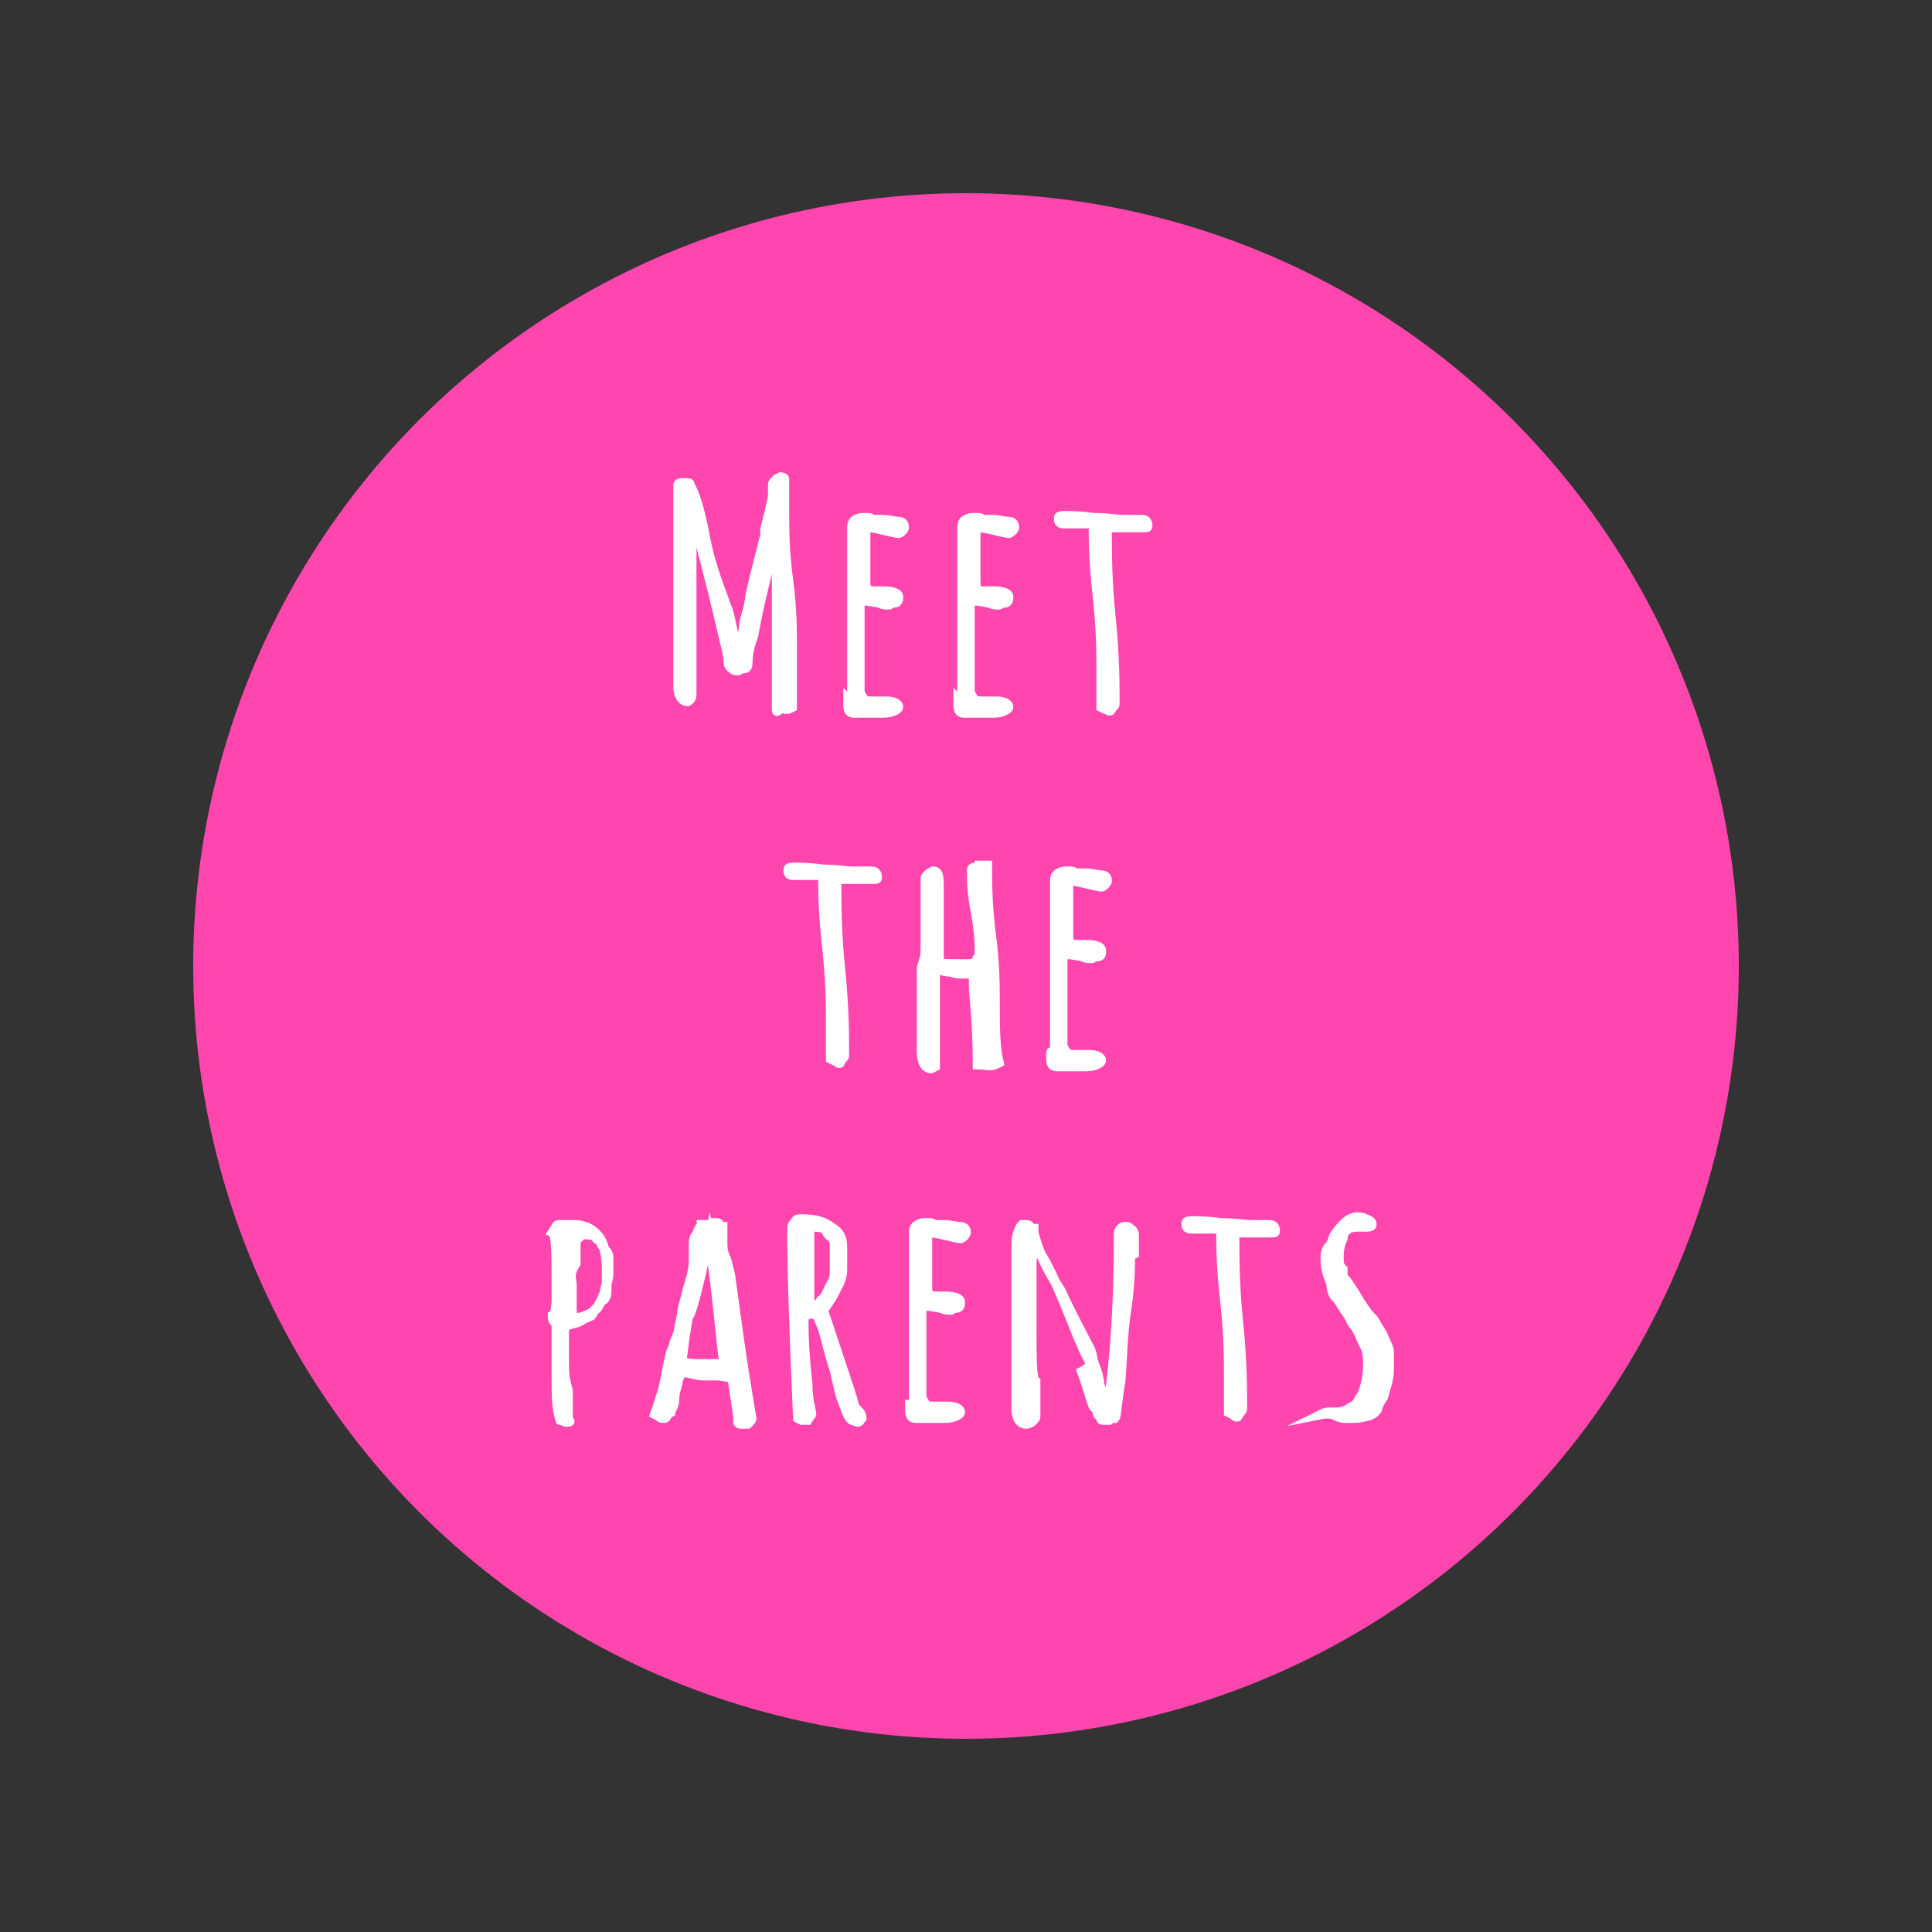 <?xml version="1.0" encoding="utf-8"?>
<!-- Generator: Adobe Illustrator 19.0.0, SVG Export Plug-In . SVG Version: 6.00 Build 0)  -->
<svg version="1.1" id="Ebene_1" xmlns="http://www.w3.org/2000/svg" xmlns:xlink="http://www.w3.org/1999/xlink" x="0px" y="0px"
	 viewBox="-255 347 100 100" style="enable-background:new -255 347 100 100;" xml:space="preserve">
<rect x="-255" y="347" width="100" height="100" fill="#333333" stroke="none"/>
<style type="text/css">
	.st0{fill:#FF46AF;}
	.st1{fill:#FFFFFF;stroke:#FFFFFF;stroke-width:0.5;stroke-miterlimit:10;}
</style>
<circle class="st0" cx="-205" cy="397" r="40"/>
<g>
	<path class="st1" d="M-214.8,383.7v-1.4c0-0.6,0-1.5,0-2.5c0-1.1,0-2,0-2.5v-0.9v-0.9c0-0.1,0-0.4,0-0.8V374c0,0,0,0,0,0.1
		c-0.2,0.8-0.3,1.8-0.6,3s-0.5,2.2-0.6,2.8c-0.2,0.5-0.3,1-0.3,1.4c0,0.1,0,0.3-0.2,0.3s-0.2,0.1-0.3,0.1c-0.2,0-0.2,0-0.3-0.1
		c-0.2-0.1-0.2-0.3-0.2-0.4c0-0.3-0.2-1-0.5-2.3c-0.3-1.3-0.6-2.4-0.9-3.6c-0.3-1.1-0.5-1.6-0.5-1.8c0,1,0,2,0,3c0,0.5,0,1.4,0,2.4
		c0,1,0,1.9,0,2.4c0,0.1,0,0.4,0,0.8c0,0.4,0,0.6,0,0.8c0,0.1,0,0.3-0.2,0.4c-0.3,0-0.5-0.3-0.5-0.8v-2.5v-1.5c0-0.5,0-1,0-1.5
		c0-0.4,0-1,0-1.8s0-1.4,0-1.8v-1.3c0,0,0-0.1,0.2-0.1s0.2,0,0.2,0c0.2,0,0.2,0,0.2,0.1c0.2,0.3,0.5,1.1,0.8,2.7s0.8,2.7,1.1,3.6
		c0.2,0.4,0.3,1.3,0.6,2.5l0.3-1.4c0-0.4,0.2-0.8,0.3-1.4c0-0.3,0.3-1.4,0.8-3.4v-0.3l0.2-0.8l0.2-0.9v-0.3v-0.3
		c0-0.1,0-0.1,0.2-0.3c0.2-0.1,0.2-0.1,0.2-0.1s0.2,0,0.2,0.1c0,0.1,0,0.1,0,0.3v1.5c0,0.8,0,1.9,0.2,3.4c0.2,1.5,0.2,2.7,0.2,3.4
		c0,0.3,0,0.6,0,1.3s0,1.1,0,1.5c0,0.3,0,0.4,0,0.4l-0.2,0.1c-0.2,0-0.3,0-0.3-0.1C-214.8,383.8-214.8,383.9-214.8,383.7z"/>
	<path class="st1" d="M-210.9,383.3L-210.9,383.3c0-0.3,0-0.5,0-0.6c0-0.1,0-0.5,0-1s0-0.9,0-1c0-0.6,0-1.4,0-2.3s0-1.8,0-2.3
		c0-0.3,0-0.5,0-0.9c0-0.4,0-0.6,0-0.9c0-0.1,0-0.3,0.2-0.4c0.2-0.1,0.2-0.1,0.5-0.1c0.2,0,0.3,0,0.3,0.1c0.2,0,0.3,0,0.6,0
		s0.6,0.1,0.8,0.1c0.2,0,0.3,0.1,0.3,0.3c0,0.1-0.2,0.3-0.3,0.3c-0.6-0.1-1.2-0.3-1.5-0.3l-0.2,0.1c0,0.1,0,0.4,0,0.6
		c0,0.4,0,0.8,0,1.1s0,0.9,0,1.1c0,0.3,0.2,0.4,0.3,0.4h0.3c0.2,0,0.3,0,0.3,0c0.5,0,0.8,0.1,0.8,0.3c0,0.1,0,0.3-0.2,0.3
		s-0.2,0.1-0.3,0.1c-0.2,0-0.3,0-0.5-0.1l-0.6-0.1h-0.2l-0.2,0.1l0,0c0,0.3,0,0.6,0,1.1v1v1.1c0,0.4,0,0.8,0,1.3
		c0,0.3,0.2,0.4,0.2,0.5c0,0.1,0.3,0.1,0.6,0.1h0.3h0.3c0.3,0,0.6,0.1,0.6,0.3c0,0.1-0.3,0.3-0.8,0.3h-1.5c-0.2,0-0.3-0.1-0.3-0.4
		c0-0.1,0-0.1,0-0.3C-211.1,383.2-210.9,383.4-210.9,383.3z"/>
	<path class="st1" d="M-205.2,383.3L-205.2,383.3c0-0.3,0-0.5,0-0.6c0-0.1,0-0.5,0-1s0-0.9,0-1c0-0.6,0-1.4,0-2.3s0-1.8,0-2.3
		c0-0.3,0-0.5,0-0.9c0-0.4,0-0.6,0-0.9c0-0.1,0-0.3,0.2-0.4c0.2-0.1,0.2-0.1,0.5-0.1c0.2,0,0.3,0,0.3,0.1c0.2,0,0.3,0,0.6,0
		c0.3,0,0.6,0.1,0.8,0.1s0.3,0.1,0.3,0.3c0,0.1-0.2,0.3-0.3,0.3c-0.6-0.1-1.2-0.3-1.5-0.3l-0.2,0.1c0,0.1,0,0.4,0,0.6
		c0,0.4,0,0.8,0,1.1s0,0.9,0,1.1c0,0.3,0.2,0.4,0.3,0.4h0.3c0.2,0,0.3,0,0.3,0c0.5,0,0.8,0.1,0.8,0.3c0,0.1,0,0.3-0.2,0.3
		s-0.2,0.1-0.3,0.1c-0.2,0-0.3,0-0.5-0.1l-0.6-0.1h-0.2l-0.2,0.1l0,0c0,0.3,0,0.6,0,1.1v1v1.1c0,0.4,0,0.8,0,1.3
		c0,0.3,0.2,0.4,0.2,0.5c0,0.1,0.3,0.1,0.6,0.1h0.3h0.3c0.3,0,0.6,0.1,0.6,0.3c0,0.1-0.3,0.3-0.8,0.3h-1.5c-0.2,0-0.3-0.1-0.3-0.4
		c0-0.1,0-0.1,0-0.3C-205.4,383.2-205.2,383.4-205.2,383.3z"/>
	<path class="st1" d="M-197.8,383.7l-0.2-0.1V383v-0.5v-0.3V382c0-0.1,0-0.3,0-0.4c0-0.8,0-2-0.2-3.8c-0.2-1.8-0.2-2.9-0.2-3.7
		c-0.8,0-1.2,0-1.5,0s-0.3-0.1-0.3-0.3c0-0.1,0.2-0.1,0.3-0.1c0.3,0,0.8,0,1.5,0.1c0.8,0,1.2,0.1,1.5,0.1h0.5h0.5
		c0.2,0,0.3,0.1,0.3,0.3c0,0.1,0,0.1-0.2,0.1s-0.2,0-0.3,0c-0.2,0-0.5,0-0.8,0c-0.3,0-0.6,0-0.8,0l0,0c0,0,0,0.1,0,0.3
		c0,1,0,2.5,0.2,4.4c0.2,2,0.2,3.4,0.2,4.4c0,0.1,0,0.1-0.2,0.3C-197.5,383.9-197.7,383.7-197.8,383.7z"/>
	<path class="st1" d="M-211.8,401.9l-0.2-0.1v-0.5v-0.5v-0.3v-0.3c0-0.1,0-0.3,0-0.4c0-0.8,0-2-0.2-3.8s-0.2-2.9-0.2-3.7
		c-0.8,0-1.2,0-1.5,0s-0.3-0.1-0.3-0.3c0-0.1,0.2-0.1,0.3-0.1c0.3,0,0.8,0,1.5,0.1c0.8,0,1.2,0.1,1.5,0.1h0.5h0.5
		c0.2,0,0.3,0.1,0.3,0.3c0,0.1,0,0.1-0.2,0.1c-0.2,0-0.2,0-0.3,0c-0.2,0-0.5,0-0.8,0s-0.6,0-0.8,0l0,0c0,0,0,0.1,0,0.3
		c0,1,0,2.5,0.2,4.4c0.2,2,0.2,3.4,0.2,4.4c0,0.1,0,0.1-0.2,0.3C-211.5,402.2-211.7,401.9-211.8,401.9z"/>
	<path class="st1" d="M-204.4,402.1c0-2.2-0.2-3.6-0.2-4.1l0,0v-0.1c0-0.1,0-0.4,0-0.5h-0.3c-0.2,0-0.3,0-0.3,0
		c-0.2,0-0.3,0-0.6-0.1c-0.3,0-0.5-0.1-0.6-0.1h-0.2c0,0.3,0,0.5,0,1c0,0.4,0,0.8,0,1v0.1c0,0.3,0,0.8,0,1.3s0,1,0,1.3
		c0,0.1,0,0.3,0,0.3l-0.2,0.1c-0.3,0-0.5-0.3-0.5-0.9v-1.4v-1.4c0-0.9,0-1.4,0-1.5c0-0.1,0.2-0.4,0.2-1c0-0.5,0-1,0-1.8
		c0-0.9,0-1.4,0-1.8c0-0.1,0-0.1,0.2-0.3c0.2-0.1,0.2-0.1,0.2-0.1c0.3,0,0.3,0.3,0.3,0.9c0,0.5,0,1.1,0,1.9s0,1.4,0,1.9
		c0,0.1,0.5,0.1,1.4,0.1l0,0c0.3,0,0.5,0,0.5-0.1s0.2-0.3,0.2-0.4c0-0.5,0-1.1-0.2-2.2c-0.2-1-0.2-1.6-0.2-2.2c0,0,0-0.1,0.2-0.1
		c0.2,0,0.2-0.1,0.2-0.1s0,0,0.2,0h0.2c0,0.9,0,2,0.2,3.6c0.2,1.5,0.2,2.7,0.2,3.6c0,1.1,0,2.2,0.2,3l-0.2,0.1
		C-203.8,402.2-204,402.1-204.4,402.1z M-204.9,396.6L-204.9,396.6L-204.9,396.6L-204.9,396.6z"/>
	<path class="st1" d="M-200.4,401.6L-200.4,401.6c0-0.3,0-0.5,0-0.6c0-0.1,0-0.5,0-1c0-0.5,0-0.9,0-1c0-0.6,0-1.4,0-2.3s0-1.8,0-2.3
		c0-0.3,0-0.5,0-0.9c0-0.4,0-0.6,0-0.9c0-0.1,0-0.3,0.2-0.4c0.2-0.1,0.2-0.1,0.5-0.1c0.2,0,0.3,0,0.3,0.1c0.2,0,0.3,0,0.6,0
		c0.3,0,0.6,0.1,0.8,0.1s0.3,0.1,0.3,0.3c0,0.1-0.2,0.3-0.3,0.3c-0.6-0.1-1.2-0.3-1.5-0.3l-0.2,0.1c0,0.1,0,0.4,0,0.6
		c0,0.4,0,0.8,0,1.1c0,0.4,0,0.9,0,1.1c0,0.3,0.2,0.4,0.3,0.4h0.3c0.2,0,0.3,0,0.3,0c0.5,0,0.8,0.1,0.8,0.3s0,0.3-0.2,0.3
		c-0.2,0-0.2,0.1-0.3,0.1c-0.2,0-0.3,0-0.5-0.1l-0.6-0.1h-0.2l-0.2,0.1l0,0c0,0.3,0,0.6,0,1.1v1v1.1c0,0.4,0,0.8,0,1.3
		c0,0.3,0.2,0.4,0.2,0.5c0,0.1,0.3,0.1,0.6,0.1h0.3h0.3c0.3,0,0.6,0.1,0.6,0.3c0,0.1-0.3,0.3-0.8,0.3h-1.5c-0.2,0-0.3-0.1-0.3-0.4
		c0-0.1,0-0.1,0-0.3S-200.4,401.7-200.4,401.6z"/>
	<path class="st1" d="M-225.7,420.6l-0.3-0.1c-0.2-0.6-0.2-1.4-0.2-2.2c0-0.3,0-0.8,0-1.4c0-0.5,0-1,0-1.4c-0.2-0.1-0.2-0.3-0.2-0.4
		c0.2-0.1,0.2-0.6,0.2-1.4c0-1.8,0-2.8-0.2-2.9c0.2-0.3,0.2-0.4,0.3-0.4h0.8c0.2,0,0.3,0,0.6,0.1c0.3,0.1,0.5,0.3,0.6,0.4
		c0.3,0.3,0.5,0.9,0.5,1.8c0,0.3,0,0.5,0,0.6c0,0.1,0,0.4,0,0.5c0,0.1,0,0.4-0.2,0.5c-0.2,0.1-0.2,0.3-0.3,0.4
		c-0.2,0.1-0.2,0.3-0.3,0.4c-0.2,0.1-0.3,0.1-0.6,0.3c-0.2,0.1-0.5,0.1-0.8,0.3v1.8c0,0.4,0,0.8,0.2,1.5c0,0.8,0,1.1,0,1.5
		C-225.4,420.6-225.6,420.6-225.7,420.6z M-225.4,413.5c0,0.3,0,0.4,0,0.8c0,0.4,0,0.5,0,0.8l0.2,0.1c0.2,0,0.3,0,0.5-0.1
		c0.2-0.1,0.3-0.1,0.5-0.3c0.2-0.1,0.3-0.5,0.5-0.9c0-0.3,0.2-0.6,0.2-1v-0.4c0-0.1,0-0.4,0-0.4s0-0.3-0.2-0.4
		c0-0.1-0.2-0.3-0.2-0.4c0-0.1-0.2-0.1-0.3-0.3c-0.2-0.1-0.3-0.1-0.5-0.1c-0.2,0-0.3,0-0.3,0.1c0,0.1-0.2,0.1-0.2,0.3
		c0,0.3,0,0.5,0,1.1C-225.6,413-225.4,413.2-225.4,413.5z"/>
	<path class="st1" d="M-219.7,418L-219.7,418L-219.7,418C-219.9,418-219.9,418-219.7,418C-219.9,418-219.9,418-219.7,418l-0.2,0.4
		c0,0.3-0.2,0.6-0.2,1.1c0,0.3-0.2,0.5-0.2,0.6c-0.2,0.1-0.2,0.3-0.3,0.3c-0.2,0-0.2,0-0.3-0.1c-0.2-0.1-0.2-0.1-0.2-0.1l0,0l0,0
		c0.2-0.6,0.5-1.4,0.6-2.2l0.2-0.9c0-0.1,0.2-0.4,0.2-0.6l0.2-0.5l0.2-1c0-0.3,0.2-0.8,0.3-1.3c0.2-0.6,0.3-1.1,0.3-1.4v-0.5v-0.3
		c0-0.3,0-0.5,0.2-0.6c0-0.3,0.2-0.4,0.2-0.5h0.2h0.2c0.2,0,0.3,0,0.3-0.1c0.2,0,0.2,0,0.2,0.1c0,0.1,0.2,0.1,0.2,0.1
		c0,0.3,0,0.5,0,0.8s0,0.5,0.2,0.9l0.2,0.8c0.2,1.4,0.5,3.9,1.1,7.4l0,0c0,0.1,0,0.1-0.2,0.3c-0.2,0-0.2,0-0.3,0s-0.2,0-0.2-0.1
		c0-0.1,0-0.1,0-0.3l-0.3-2c-0.2,0-0.5-0.1-0.9-0.1c-0.2,0-0.3,0-0.6,0S-219.6,418-219.7,418z M-219.7,417.5c0,0,0.3,0.1,0.8,0.1
		s0.9,0,1.2,0h0.2c-0.2-1-0.3-3.2-0.8-6.5c-0.6,2.7-0.9,3.9-1.1,4.1C-219.6,416.5-219.7,417.2-219.7,417.5z"/>
	<path class="st1" d="M-210.6,420.6l-0.3-0.1c-0.2-0.1-0.3-0.5-0.5-1c-0.2-0.5-0.3-1.3-0.5-1.9c-0.2-0.6-0.3-1.1-0.5-1.8
		c-0.2-0.5-0.3-0.8-0.5-0.8l0,0c-0.3,0-0.5,0.1-0.5,0.3c0,0.5,0,1.6,0.2,3.3c0,0.9,0.2,1.4,0.2,1.6l-0.2,0.3h-0.3l-0.2-0.1
		c-0.2-4.4-0.3-7.6-0.3-9.6c0-0.1,0-0.3,0-0.3s0-0.1,0.2-0.3c0-0.1,0.2-0.1,0.3-0.1c0.6,0,1.1,0.1,1.5,0.4c0.5,0.3,0.6,0.6,0.6,1.1
		v1.1c0,0.1,0,0.4-0.2,0.8c-0.2,0.4-0.3,0.6-0.5,0.9s-0.3,0.4-0.3,0.4s0.3,0.9,0.8,2.4c0.5,1.5,0.8,2.4,0.8,2.5l0,0
		c0,0,0,0.1,0.2,0.3s0.2,0.3,0.2,0.4C-210.5,420.5-210.5,420.6-210.6,420.6z M-213.1,414.6L-213.1,414.6c0.3,0,0.5-0.1,0.6-0.3
		c0.2-0.1,0.3-0.4,0.5-0.8c0.2-0.3,0.2-0.5,0.2-0.8s0-0.5,0-0.6c0-0.3,0-0.4,0-0.6s0-0.3-0.2-0.5c-0.2-0.1-0.2-0.3-0.3-0.4
		c-0.2-0.1-0.5-0.1-0.6-0.1c0,0-0.2,0-0.2,0.1c0,0.1,0,0.1,0,0.3c0,0.5,0,1.1,0,1.9S-213.1,414.1-213.1,414.6z"/>
	<path class="st1" d="M-207.7,419.8L-207.7,419.8c0-0.3,0-0.5,0-0.6c0-0.1,0-0.5,0-1c0-0.5,0-0.9,0-1c0-0.6,0-1.4,0-2.3
		c0-0.9,0-1.8,0-2.3c0-0.3,0-0.5,0-0.9s0-0.6,0-0.9c0-0.1,0-0.3,0.2-0.4s0.2-0.1,0.5-0.1c0.2,0,0.3,0,0.3,0.1c0.2,0,0.3,0,0.6,0
		c0.3,0,0.6,0.1,0.8,0.1s0.3,0.1,0.3,0.3c0,0.1-0.2,0.3-0.3,0.3c-0.6-0.1-1.2-0.3-1.5-0.3l-0.2,0.1c0,0.1,0,0.4,0,0.6
		c0,0.4,0,0.8,0,1.1c0,0.4,0,0.9,0,1.1c0,0.3,0.2,0.4,0.3,0.4h0.3c0.2,0,0.3,0,0.3,0c0.5,0,0.8,0.1,0.8,0.3c0,0.1,0,0.3-0.2,0.3
		s-0.2,0.1-0.3,0.1c-0.2,0-0.3,0-0.5-0.1l-0.6-0.1h-0.2l-0.2,0.1l0,0c0,0.3,0,0.6,0,1.1v1v1.1c0,0.4,0,0.8,0,1.3
		c0,0.3,0.2,0.4,0.2,0.5s0.3,0.1,0.6,0.1h0.3h0.3c0.3,0,0.6,0.1,0.6,0.3c0,0.1-0.3,0.3-0.8,0.3h-1.5c-0.2,0-0.3-0.1-0.3-0.4
		c0-0.1,0-0.1,0-0.3C-207.8,419.7-207.7,419.9-207.7,419.8z"/>
	<path class="st1" d="M-198.7,417.3c0,0-0.2-0.4-0.5-1.1c-1.1-2.8-1.8-4.3-2.2-4.6c-0.2,0.3-0.2,0.6-0.2,1v0.6v0.6v0.4v0.4
		c0,0.1,0,0.4,0,0.6v0.5l0,0c0,1.6,0,2.7,0.2,2.8v1.4c0,0.1,0,0.1,0,0.4c0,0.1,0,0.1-0.2,0.3c-0.2,0.1-0.2,0.1-0.3,0.1
		c-0.3,0-0.5-0.3-0.5-0.8c0-0.1,0-0.3,0-0.5c0-0.3,0-0.4,0-0.5c0-0.5,0-1.3,0-2.2c0-0.9,0-1.6,0-2.2c0-0.4,0-0.8,0-1.4
		c0-0.6,0-1,0-1.4v-0.3c0-0.5,0.2-0.9,0.3-1l0,0h0.2c0,0,0.2,0,0.2,0.1c0,0,0,0.1,0.2,0.1v0.1v0.1c0.2,0.8,0.6,1.8,1.4,3
		c0.6,1.3,1.1,2.2,1.4,2.8c0.2,0.3,0.2,0.5,0.3,0.9c0.2,0.5,0.3,0.9,0.3,1.1s0.3,0.6,0.5,0.9l0,0c0.3-2.3,0.5-4.9,0.5-8.2v-0.1v-0.3
		c0-0.3,0.2-0.4,0.3-0.4c0.2,0,0.2,0,0.3,0.1c0.2,0.1,0.2,0.3,0.2,0.3v1l-0.2,0.1c0,0.5,0,1.5-0.2,2.8c-0.2,1.3-0.2,2.5-0.3,3.7
		c-0.2,1.1-0.2,1.8-0.3,1.9c0,0-0.2,0-0.3,0.1l0,0l0,0c-0.2,0-0.2,0-0.2,0c-0.2,0-0.2,0-0.2-0.1c0-0.1-0.2-0.1-0.2-0.3
		c0-0.1,0-0.1-0.2-0.3l0,0c-0.2-0.5-0.3-1-0.6-1.8C-198.4,417.7-198.6,417.4-198.7,417.3z"/>
	<path class="st1" d="M-191.2,420.2l-0.2-0.1v-0.5v-0.5v-0.3v-0.3c0-0.1,0-0.3,0-0.4c0-0.8,0-2-0.2-3.8c-0.2-1.8-0.2-2.9-0.2-3.7
		c-0.8,0-1.2,0-1.5,0s-0.3-0.1-0.3-0.3c0-0.1,0.2-0.1,0.3-0.1c0.3,0,0.8,0,1.5,0.1c0.8,0,1.2,0.1,1.5,0.1h0.5h0.5
		c0.2,0,0.3,0.1,0.3,0.3c0,0.1,0,0.1-0.2,0.1c-0.2,0-0.2,0-0.3,0c-0.2,0-0.5,0-0.8,0c-0.3,0-0.6,0-0.8,0l0,0c0,0,0,0.1,0,0.3
		c0,1,0,2.5,0.2,4.4c0.2,2,0.2,3.4,0.2,4.4c0,0.1,0,0.1-0.2,0.3C-190.9,420.5-191.2,420.2-191.2,420.2z"/>
	<path class="st1" d="M-186.6,420.2L-186.6,420.2c0.2-0.1,0.3-0.1,0.5-0.1s0.3,0,0.3,0c0.3,0,0.5-0.1,0.8-0.3
		c0.3-0.1,0.3-0.4,0.5-0.6c0.2-0.5,0.3-1,0.3-1.5c0-0.4,0-0.8-0.2-1.1c-0.2-0.4-0.3-0.8-0.6-1.1l-0.2-0.4c-0.3-0.4-0.5-0.8-0.6-0.9
		c-0.2-0.1-0.3-0.5-0.3-0.8c-0.2-0.4-0.3-0.8-0.3-1.3c0-0.1,0-0.4,0.2-0.6s0.2-0.5,0.3-0.6c0.2-0.3,0.3-0.4,0.5-0.6s0.5-0.3,0.6-0.3
		c0.2,0,0.3,0,0.5,0.1c0.2,0.1,0.3,0.1,0.3,0.3c0,0.1-0.2,0.1-0.3,0.1h-0.2c-0.2,0-0.2,0-0.2,0c-0.2,0-0.3,0-0.5,0.1
		c-0.2,0.1-0.3,0.3-0.3,0.5c-0.2,0.4-0.2,0.8-0.2,1c0,0.3,0,0.4,0.2,0.6v0.3c0,0,0,0.1,0.2,0.3l0.2,0.3l0.2,0.3l0.3,0.5l0.2,0.3
		c0.2,0.3,0.3,0.4,0.5,0.6c0.2,0.3,0.2,0.4,0.3,0.5c0.2,0.3,0.2,0.4,0.3,0.6s0.2,0.4,0.2,0.6s0,0.5,0,0.9c0,0.5-0.2,1-0.3,1.4
		c-0.2,0.3-0.3,0.5-0.3,0.6c0,0.1-0.3,0.4-0.6,0.4c-0.3,0.1-0.5,0.1-0.8,0.1h-0.2c-0.2,0-0.3,0-0.5-0.1
		C-186.1,420.1-186.6,420.2-186.6,420.2z M-184.6,410.6L-184.6,410.6L-184.6,410.6L-184.6,410.6z"/>
</g>
<g>
</g>
</svg>
